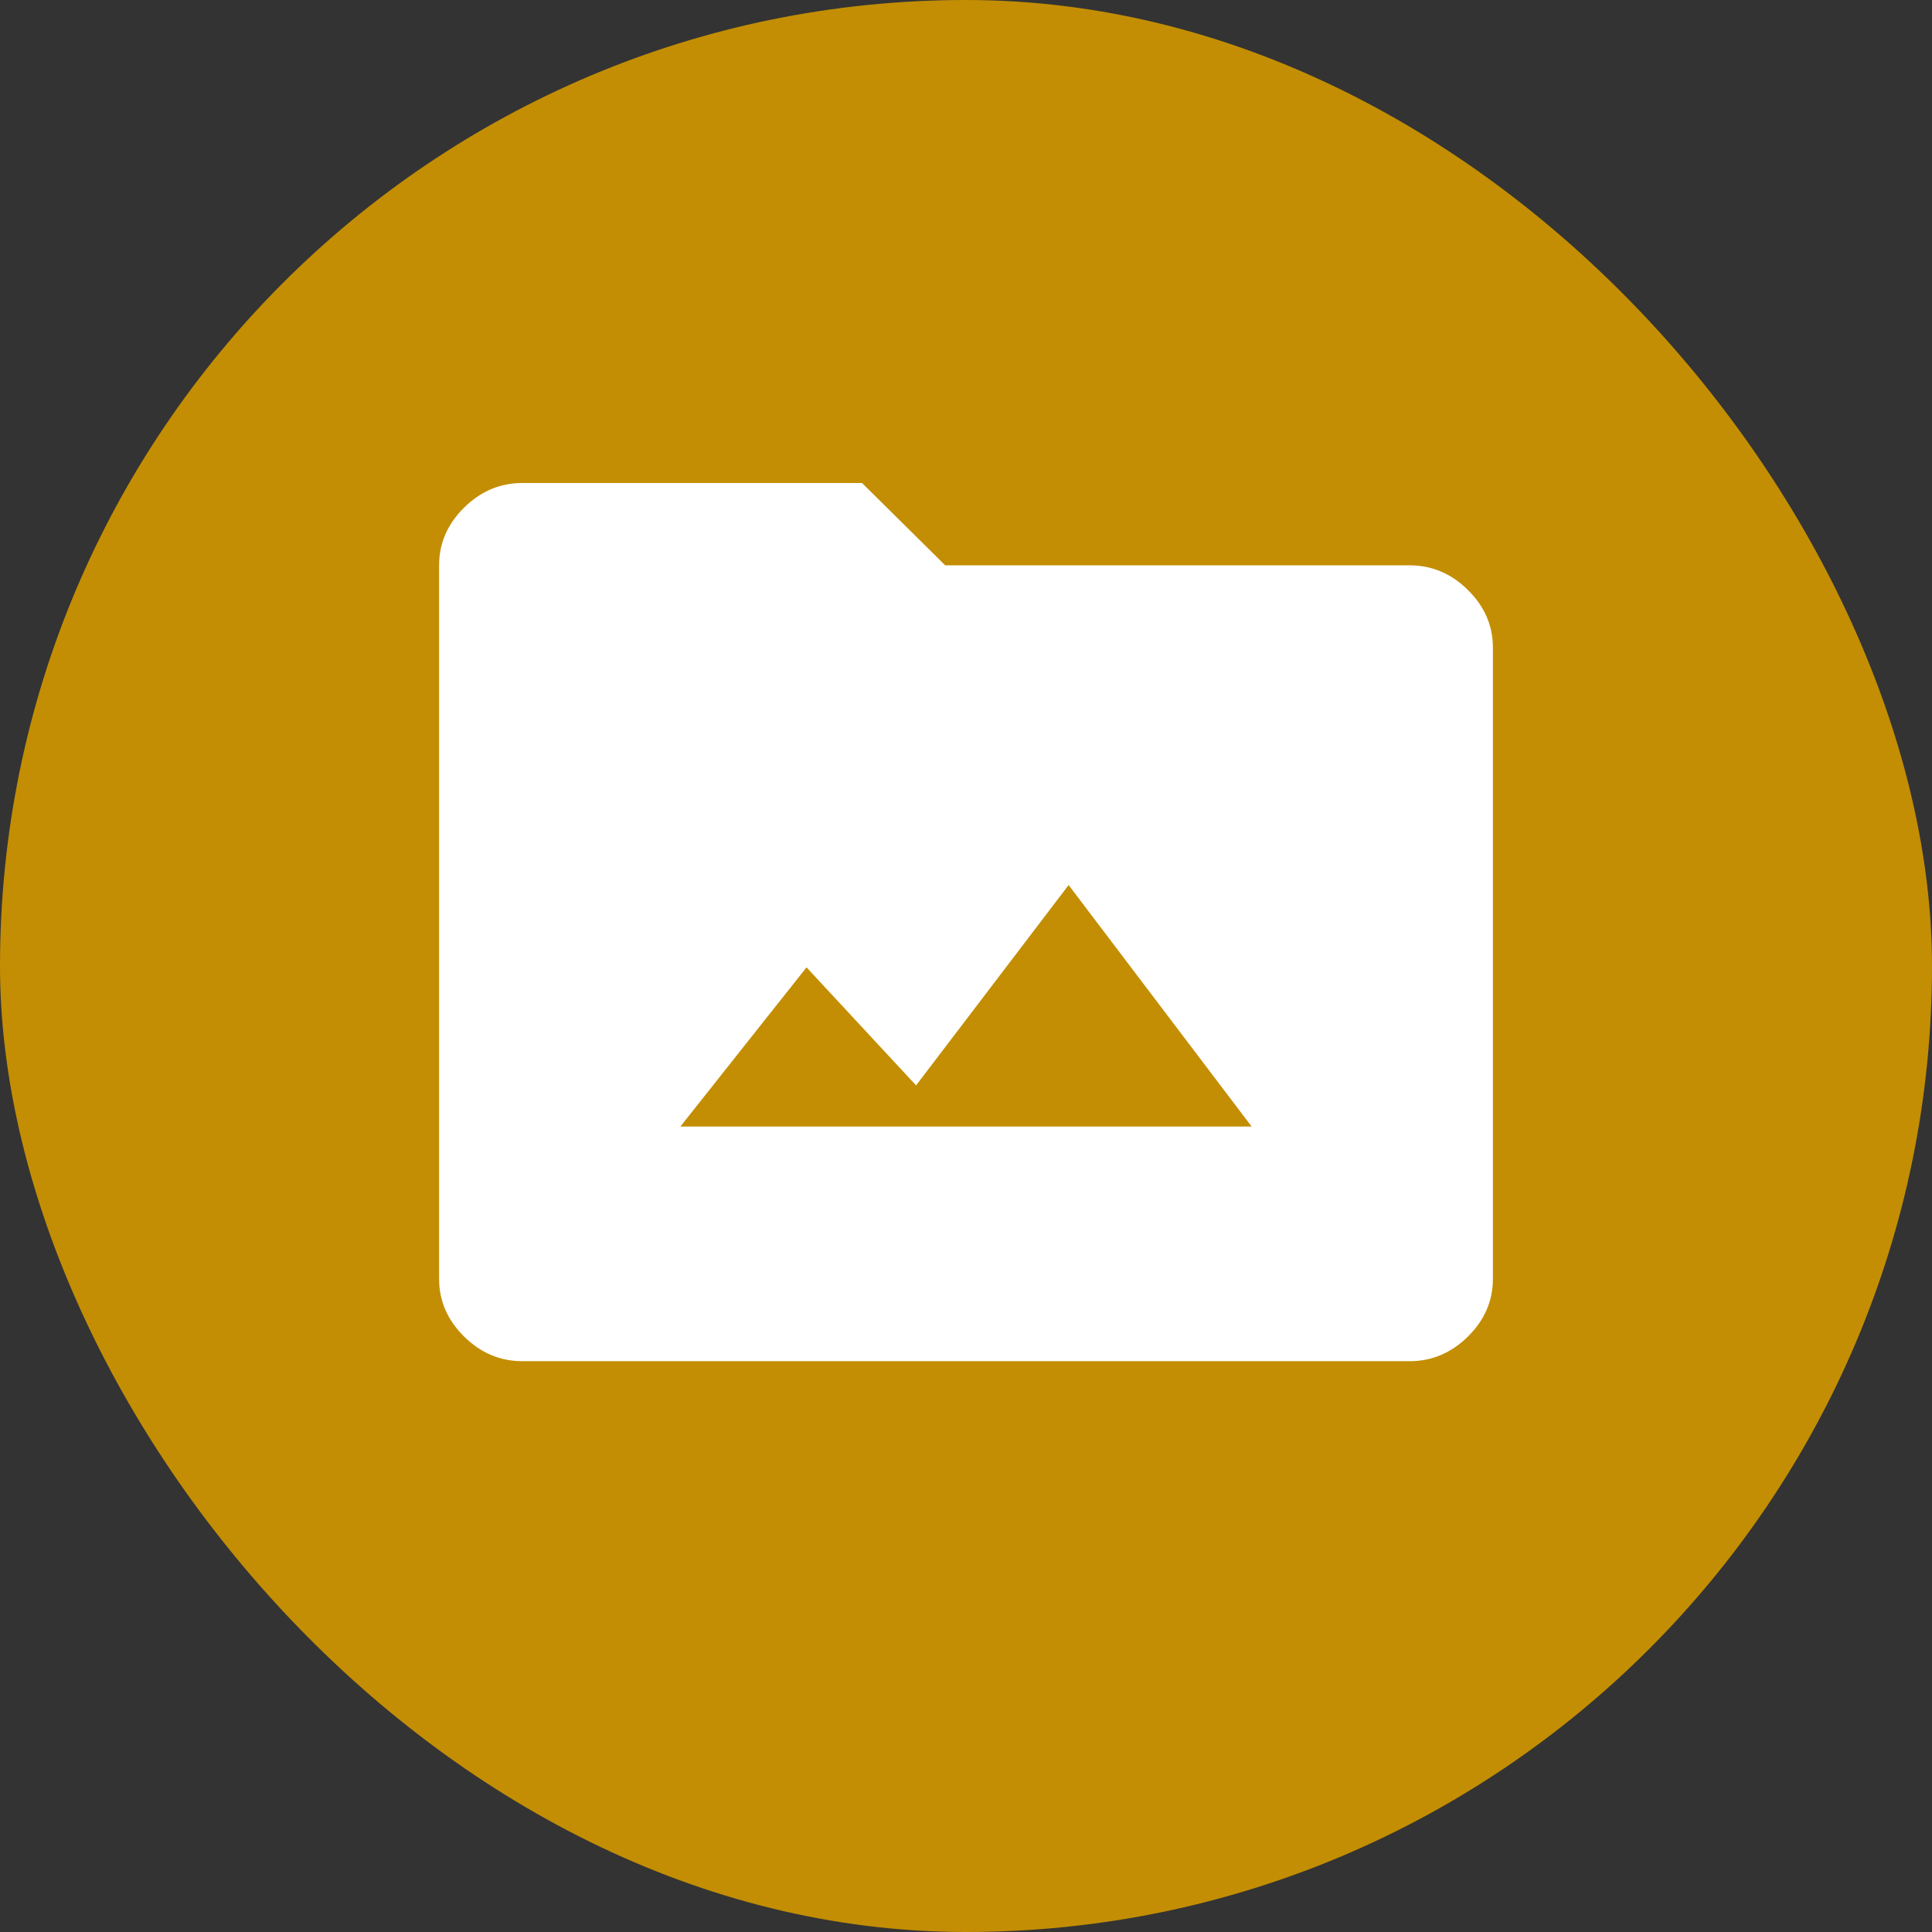 <svg xmlns="http://www.w3.org/2000/svg" viewBox="0 0 44 44" height="44" width="44"><rect x="0" y="0" width="44" height="44" fill="#333333" stroke="none"/><title>media_#C38E03.svg</title><rect fill="none" x="0" y="0" width="44" height="44"></rect><rect x="0" y="0" width="44" height="44" rx="22" ry="22" fill="#c38e03"></rect><path fill="#fff" transform="translate(2 2)" d="M9.895 29C9.389 29 8.947 28.812 8.568 28.438C8.189 28.062 8 27.625 8 27.125V10.875C8 10.375 8.189 9.938 8.568 9.562C8.947 9.188 9.389 9 9.895 9H17.632L19.526 10.875H30.105C30.61 10.875 31.053 11.062 31.432 11.438C31.811 11.812 32 12.25 32 12.75V27.125C32 27.625 31.811 28.062 31.432 28.438C31.053 28.812 30.61 29 30.105 29H9.895ZM13.495 23.656H26.505L22.337 18.156L18.863 22.719L16.368 20.031L13.495 23.656Z"></path></svg>